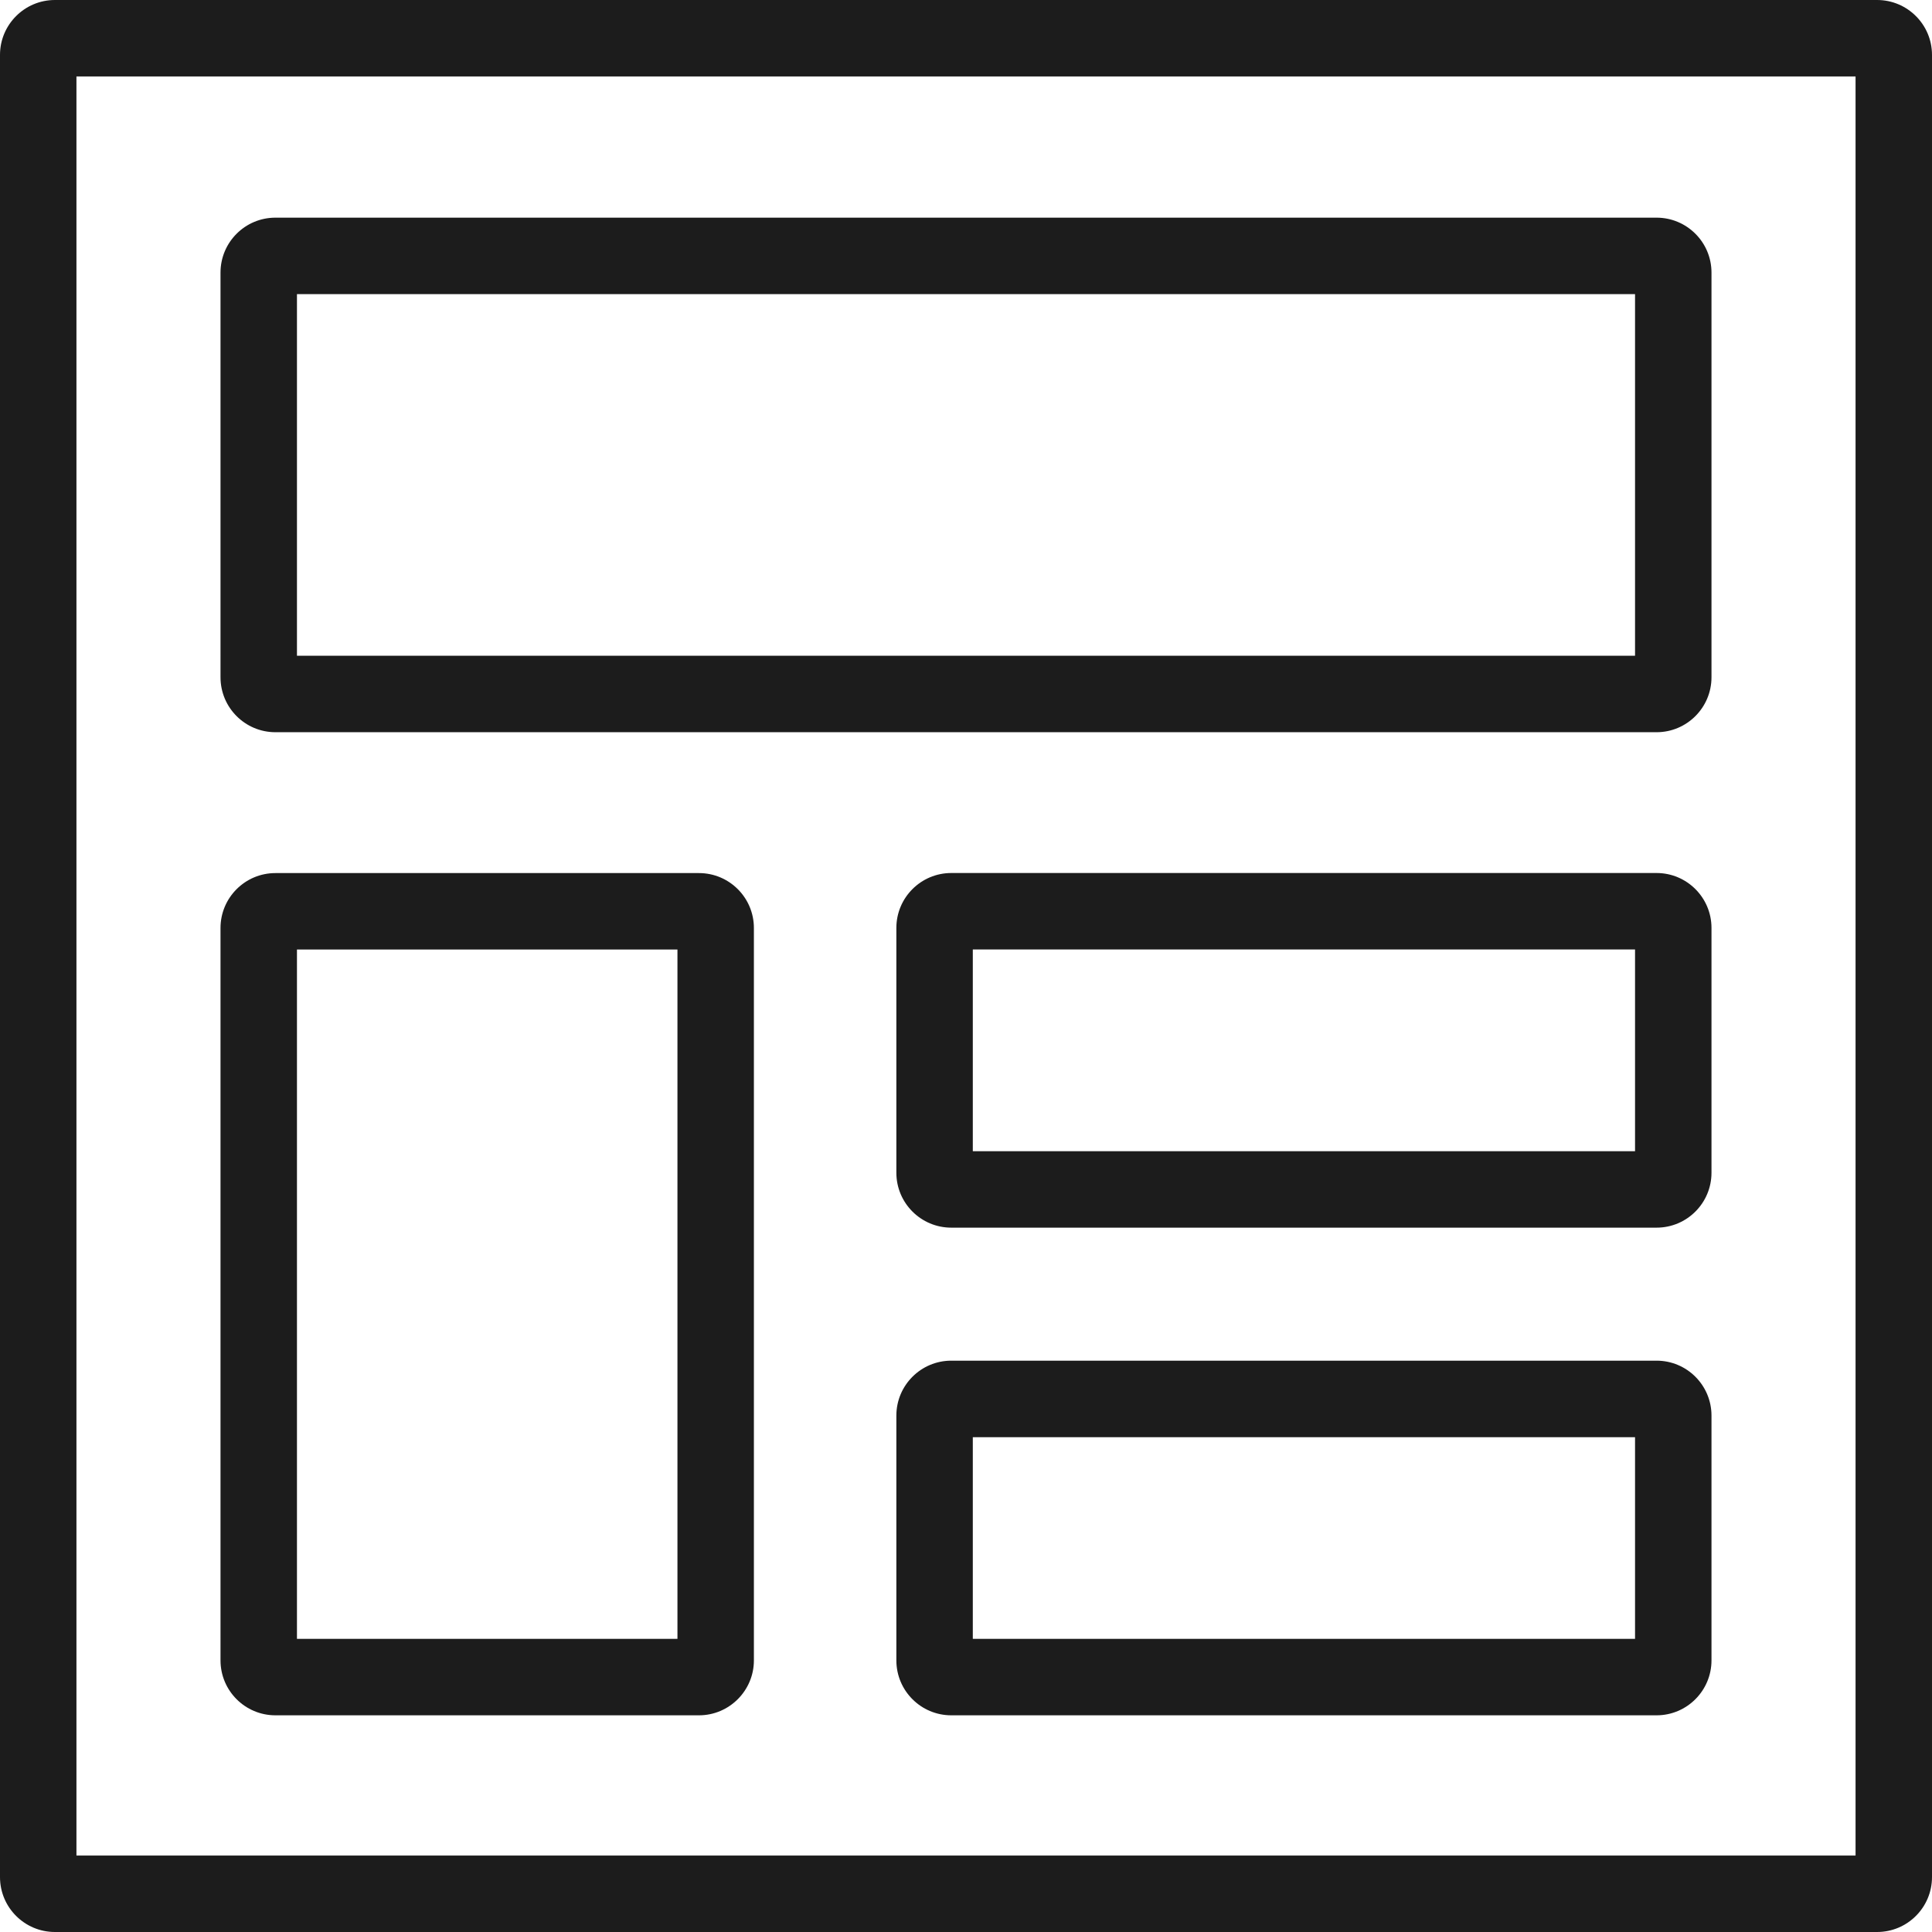 <?xml version="1.0" encoding="utf-8"?>
<!-- Generator: Adobe Illustrator 23.0.3, SVG Export Plug-In . SVG Version: 6.00 Build 0)  -->
<svg version="1.1" id="Layer_1" xmlns="http://www.w3.org/2000/svg" xmlns:xlink="http://www.w3.org/1999/xlink" x="0px" y="0px"
	 viewBox="0 0 278 278" style="enable-background:new 0 0 278 278;" xml:space="preserve">
<style type="text/css">
	.st0{fill:#1C1C1C;}
</style>
<path class="st0" d="M270.1,278H7.9c-4.36,0-7.9-3.54-7.9-7.9V7.9C0,3.54,3.54,0,7.9,0h262.2c4.36,0,7.9,3.54,7.9,7.9v262.2
	C278,274.46,274.46,278,270.1,278z M11,267h256V11H11V267z"/>
<path class="st0" d="M238.37,105.36H39.63c-4.36,0-7.9-3.54-7.9-7.9V39.22c0-4.36,3.54-7.9,7.9-7.9h198.74c4.36,0,7.9,3.54,7.9,7.9
	v58.24C246.27,101.81,242.73,105.36,238.37,105.36z M42.73,94.36h192.54V42.32H42.73V94.36z"/>
<path class="st0" d="M238.37,176.65H136.88c-4.36,0-7.9-3.54-7.9-7.9v-35.23c0-4.36,3.54-7.9,7.9-7.9h101.49
	c4.36,0,7.9,3.54,7.9,7.9v35.23C246.27,173.11,242.73,176.65,238.37,176.65z M139.98,165.65h95.29v-29.03h-95.29V165.65z"/>
<path class="st0" d="M238.37,246.82H136.88c-4.36,0-7.9-3.54-7.9-7.9v-35.23c0-4.36,3.54-7.9,7.9-7.9h101.49
	c4.36,0,7.9,3.54,7.9,7.9v35.23C246.27,243.27,242.73,246.82,238.37,246.82z M139.98,235.82h95.29v-29.02h-95.29V235.82z"/>
<path class="st0" d="M100.58,246.82H39.63c-4.36,0-7.9-3.54-7.9-7.9V133.53c0-4.36,3.54-7.9,7.9-7.9h60.95c4.36,0,7.9,3.54,7.9,7.9
	v105.39C108.48,243.27,104.93,246.82,100.58,246.82z M42.73,235.82h54.75v-99.19H42.73V235.82z"/>
</svg>
